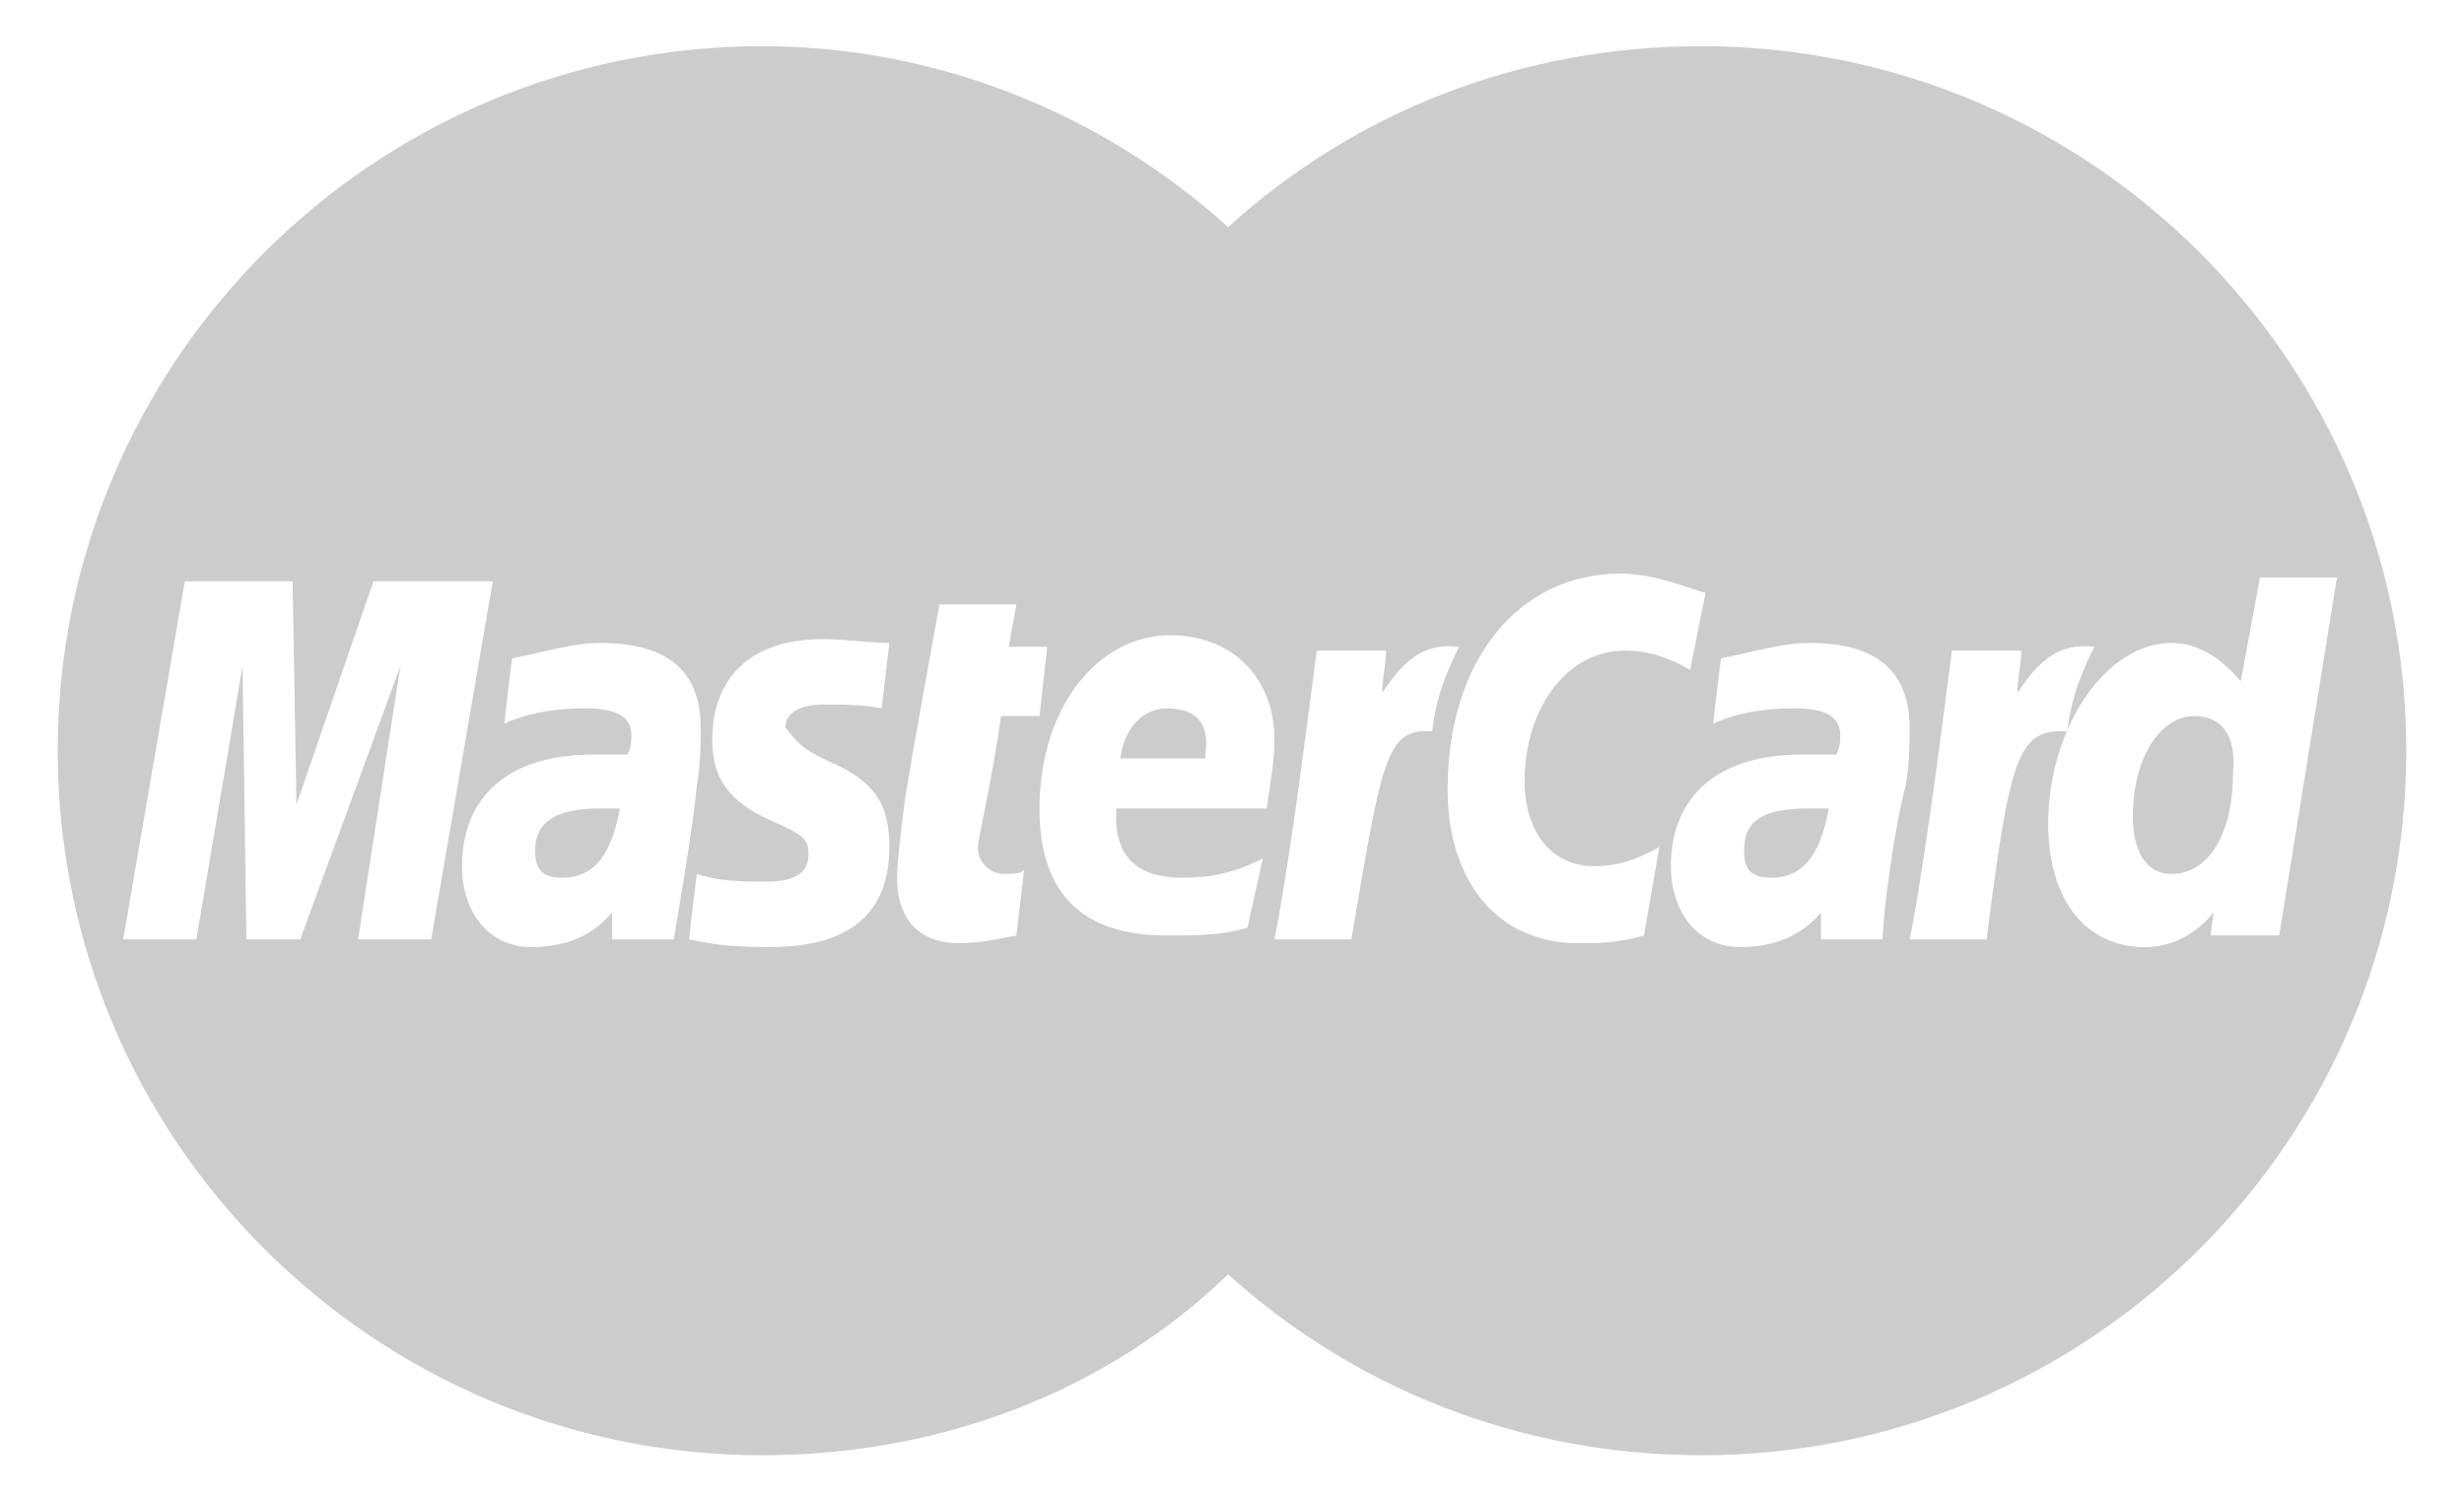 <?xml version="1.0" encoding="utf-8"?>
<!-- Generator: Adobe Illustrator 21.1.0, SVG Export Plug-In . SVG Version: 6.00 Build 0)  -->
<svg version="1.1" id="Camada_1" xmlns="http://www.w3.org/2000/svg" xmlns:xlink="http://www.w3.org/1999/xlink" x="0px" y="0px"
	 viewBox="0 0 64 39" style="enable-background:new 0 0 64 39;" xml:space="preserve">
<style type="text/css">
	.st0{fill:#EF002F;}
	.st1{fill:#666666;}
	.st2{fill:#CCCCCC;}
	.st3{fill-rule:evenodd;clip-rule:evenodd;fill:#CCCCCC;}
</style>
<g>
	<g>
		<path class="st2" d="M13.9,22.1c0,0.5,0.2,0.7,0.7,0.7c0.9,0,1.3-0.7,1.5-1.8c-0.2,0-0.2,0-0.5,0C14.5,21,13.9,21.3,13.9,22.1z"/>
		<path class="st2" d="M45.3,22.1c0,0.5,0.2,0.7,0.7,0.7c0.9,0,1.3-0.7,1.5-1.8c-0.2,0-0.2,0-0.5,0C45.8,21,45.3,21.3,45.3,22.1z"/>
		<path class="st2" d="M30.3,18.4c-0.6,0-1.1,0.5-1.2,1.3h2.2C31.3,19.5,31.6,18.4,30.3,18.4z"/>
		<path class="st2" d="M57,18.6c-0.9,0-1.6,1.1-1.6,2.6c0,1,0.4,1.5,1,1.5c1,0,1.6-1.1,1.6-2.6C58.1,19.1,57.7,18.6,57,18.6z"/>
		<path class="st2" d="M44.2,1.2c-4.7,0-9,1.7-12.3,4.7c-3.2-2.9-7.5-4.7-12.1-4.7C9.7,1.2,1.5,9.4,1.5,19.5s8.2,18.3,18.3,18.3
			c4.7,0,9-1.7,12.1-4.7c3.2,2.9,7.5,4.7,12.3,4.7c10.1,0,18.3-8.2,18.3-18.3S54.3,1.2,44.2,1.2z M9.3,24.4l1.1-7.1l-2.6,7.1H6.4
			l-0.1-7.1l-1.2,7.1H3.2l1.6-9.3h2.8l0.1,5.8l2-5.8h3.1l-1.6,9.3H9.3z M15.9,24.4v-0.7c-0.5,0.6-1.2,0.9-2.1,0.9
			c-1.1,0-1.8-0.9-1.8-2.1c0-1.8,1.2-2.9,3.4-2.9c0.2,0,0.5,0,0.9,0c0.1-0.2,0.1-0.4,0.1-0.5c0-0.5-0.4-0.7-1.2-0.7
			c-1,0-1.7,0.2-2.1,0.4c0-0.1,0.2-1.7,0.2-1.7c1-0.2,1.6-0.4,2.3-0.4c1.7,0,2.6,0.7,2.6,2.2c0,0.4,0,0.9-0.1,1.5
			c-0.1,1.1-0.5,3.4-0.6,4C17.2,24.4,15.9,24.4,15.9,24.4z M21.8,19.9c1,0.5,1.3,1.1,1.3,2.1c0,1.7-1,2.6-3.1,2.6
			c-1.2,0-1.6-0.1-2.1-0.2c0-0.1,0.2-1.7,0.2-1.7c0.6,0.2,1.2,0.2,1.8,0.2c0.7,0,1.1-0.2,1.1-0.7c0-0.4-0.1-0.5-1-0.9
			c-1.1-0.5-1.5-1.1-1.5-2.1c0-1.3,0.7-2.6,2.9-2.6c0.5,0,1.2,0.1,1.7,0.1l-0.2,1.7c-0.5-0.1-1-0.1-1.5-0.1c-0.6,0-1,0.2-1,0.6
			C20.8,19.4,20.9,19.5,21.8,19.9z M26.1,22.7c0.2,0,0.4,0,0.5-0.1l-0.2,1.7c-0.5,0.1-1,0.2-1.5,0.2c-1,0-1.6-0.6-1.6-1.7
			c0-0.4,0.1-1.2,0.2-2c0.1-0.7,0.9-5.1,0.9-5.1h2l-0.2,1.1h1l-0.2,1.8h-1c-0.2,1.5-0.6,3.2-0.6,3.4C25.4,22.4,25.7,22.7,26.1,22.7z
			 M30.7,22.8c0.7,0,1.3-0.1,2.1-0.5l-0.4,1.8c-0.7,0.2-1.3,0.2-2.1,0.2c-2.2,0-3.3-1.1-3.3-3.3c0-2.6,1.5-4.5,3.4-4.5
			c1.6,0,2.7,1.1,2.7,2.7c0,0.6-0.1,1.1-0.2,1.8H29C28.9,22.3,29.6,22.8,30.7,22.8z M35.1,24.4h-2l0.1-0.5c0.4-2.3,0.7-4.7,1-7h1.8
			c0,0.4-0.1,0.7-0.1,1.1c0.6-0.9,1.1-1.3,2-1.2c-0.2,0.4-0.6,1.2-0.7,2.2C36,18.9,35.9,19.7,35.1,24.4z M42.7,24.3
			c-0.7,0.2-1.2,0.2-1.7,0.2c-2.1,0-3.4-1.6-3.4-4c0-3.3,1.8-5.6,4.5-5.6c0.9,0,1.8,0.4,2.2,0.5l-0.4,2c-0.7-0.4-1.2-0.5-1.7-0.5
			c-1.5,0-2.6,1.5-2.6,3.4c0,1.3,0.7,2.2,1.8,2.2c0.5,0,1-0.1,1.7-0.5L42.7,24.3z M48.9,24.4c-0.2,0-1.6,0-1.6,0v-0.7
			c-0.5,0.6-1.2,0.9-2.1,0.9c-1.1,0-1.8-0.9-1.8-2.1c0-1.8,1.2-2.9,3.4-2.9c0.2,0,0.5,0,0.9,0c0.1-0.2,0.1-0.4,0.1-0.5
			c0-0.5-0.4-0.7-1.2-0.7c-1,0-1.7,0.2-2.1,0.4c0-0.1,0.2-1.7,0.2-1.7c1-0.2,1.6-0.4,2.3-0.4c1.7,0,2.6,0.7,2.6,2.2
			c0,0.4,0,0.9-0.1,1.5C49.2,21.5,48.9,23.8,48.9,24.4z M51.6,24.4h-2l0.1-0.5c0.4-2.3,0.7-4.7,1-7h1.8c0,0.4-0.1,0.7-0.1,1.1
			c0.6-0.9,1.1-1.3,2-1.2c-0.2,0.4-0.6,1.2-0.7,2.2C52.4,18.9,52.2,19.7,51.6,24.4z M57.4,24.4l0.1-0.7c-0.5,0.6-1.1,0.9-1.8,0.9
			c-1.5,0-2.5-1.2-2.5-3.2c0-2.5,1.5-4.7,3.2-4.7c0.7,0,1.3,0.4,1.8,1l0.5-2.7h2l-1.5,9.3h-1.8V24.4z"/>
	</g>
</g>
</svg>
